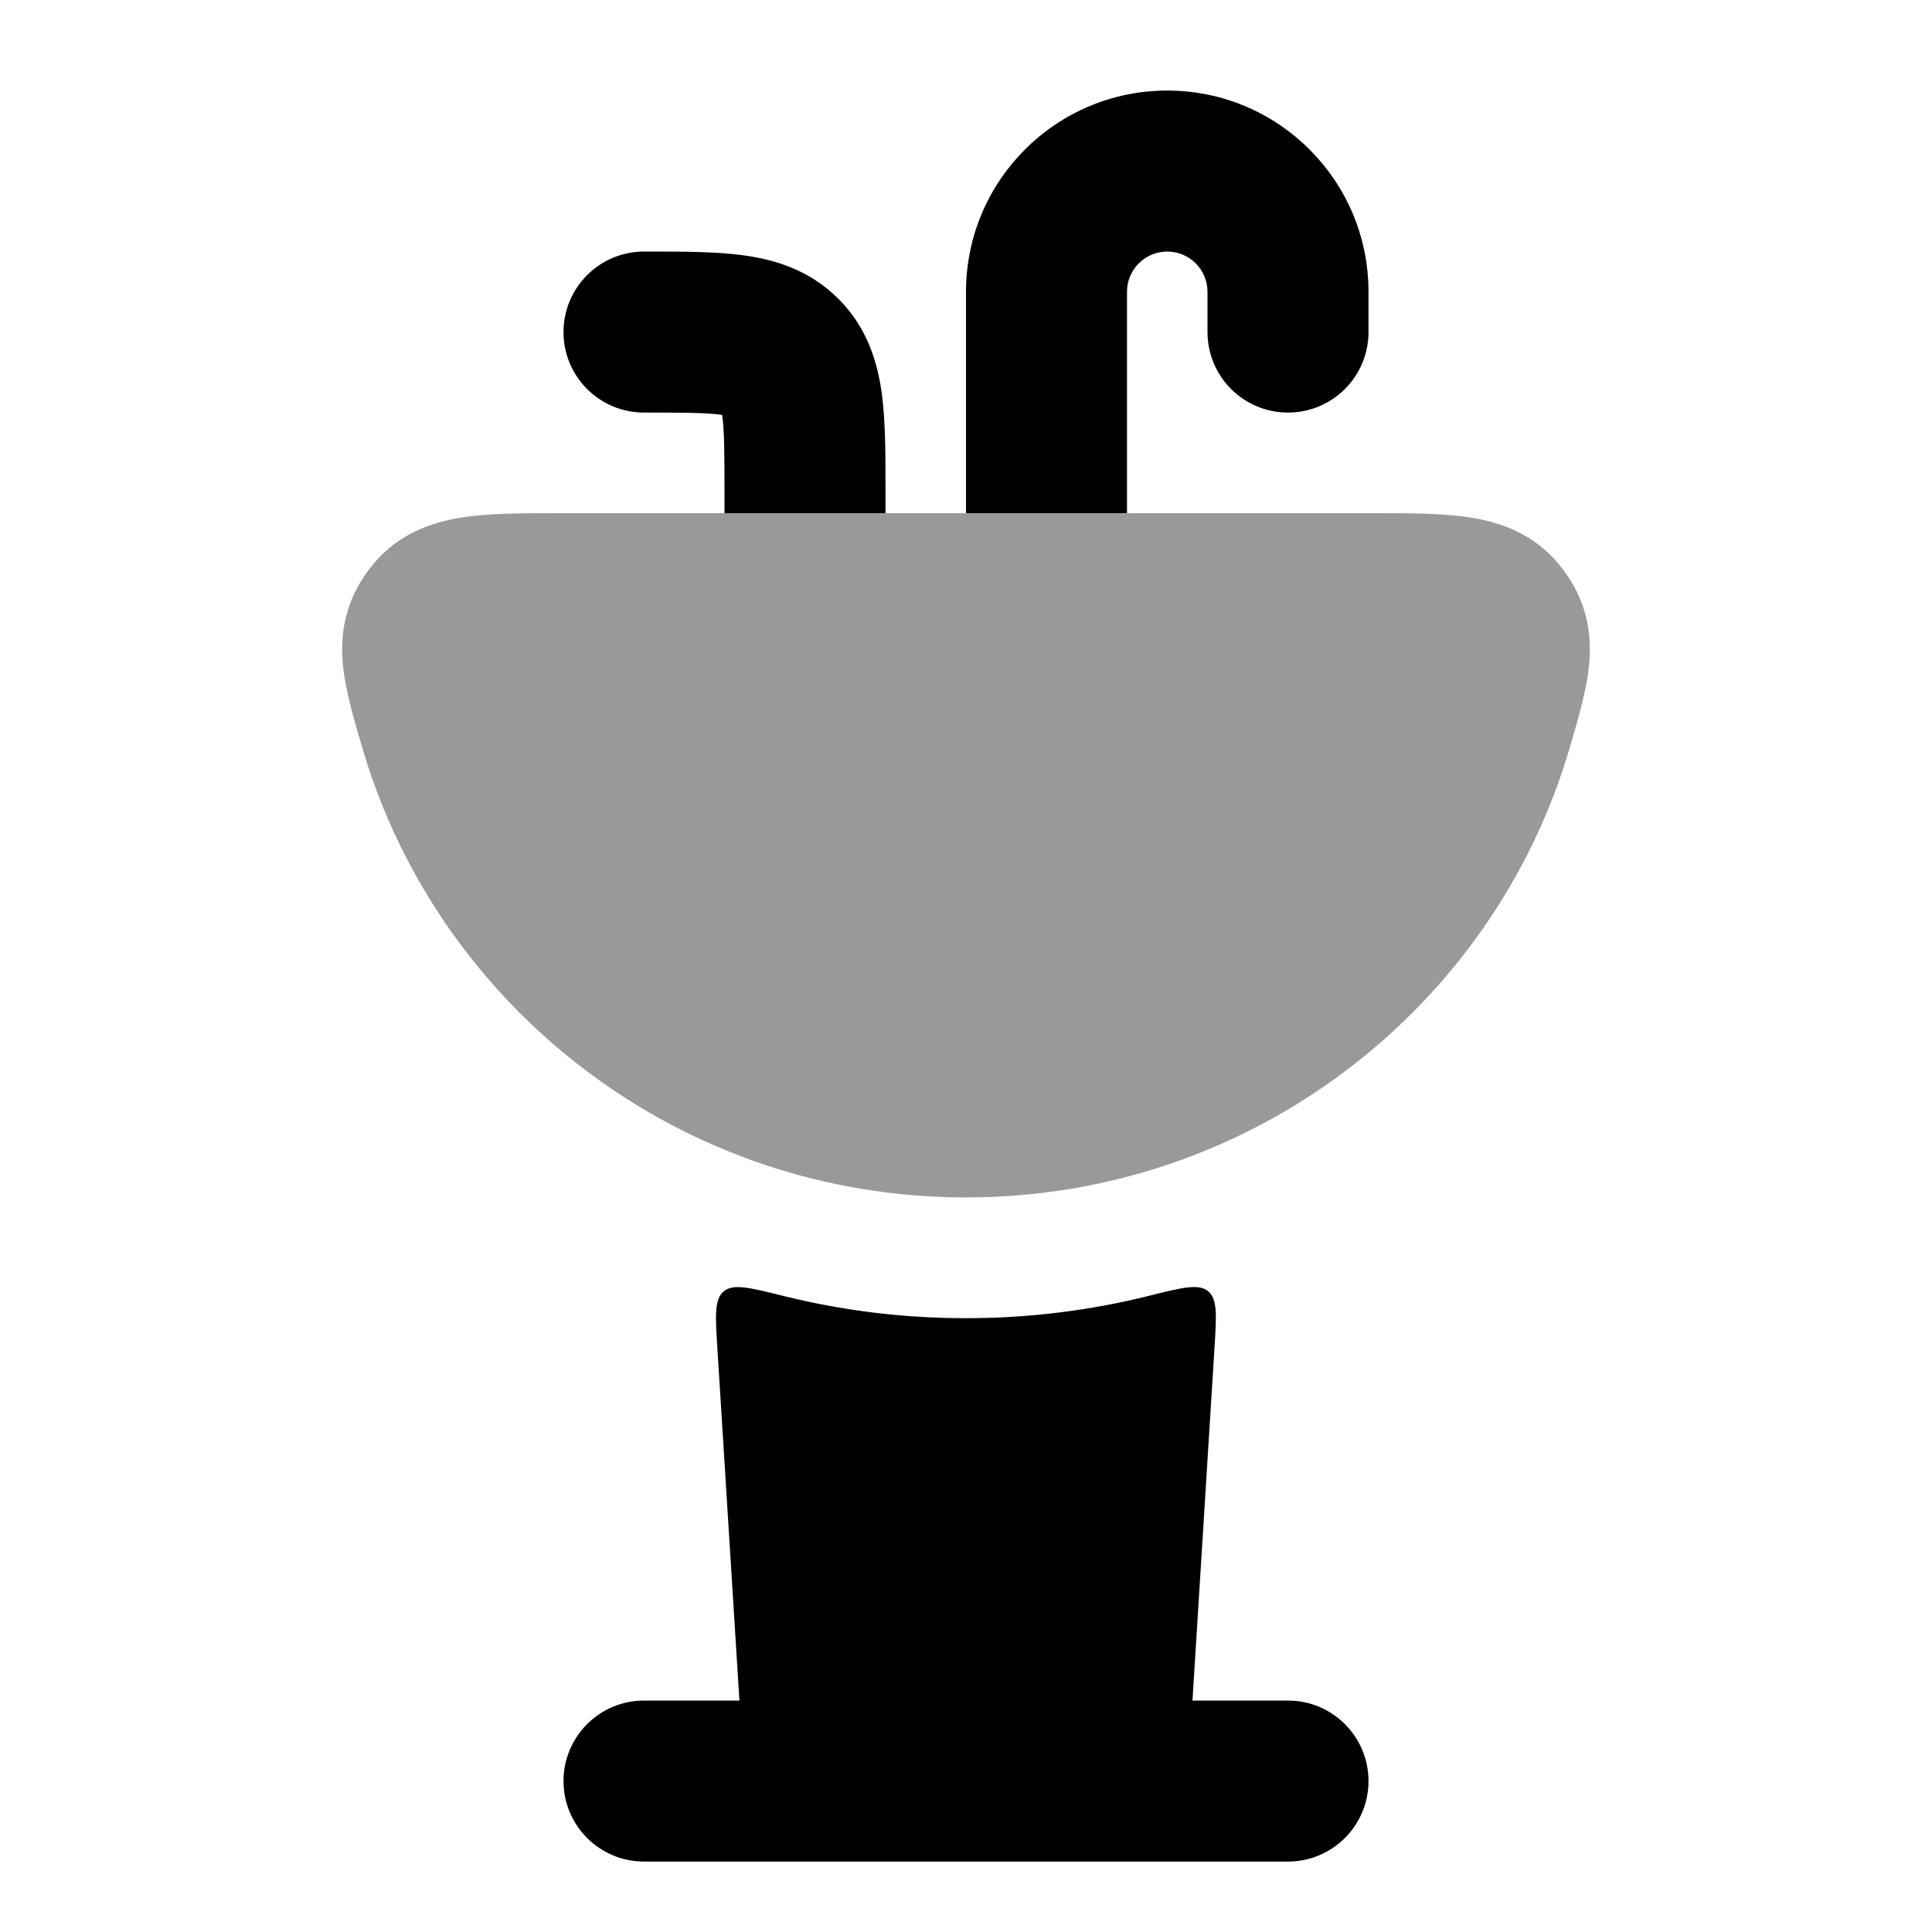 <svg width="24" height="24" viewBox="0 0 24 24" xmlns="http://www.w3.org/2000/svg">
<path fill-rule="evenodd" clip-rule="evenodd" d="M7 22.125C7 21.573 7.448 21.125 8 21.125H16C16.552 21.125 17 21.573 17 22.125C17 22.677 16.552 23.125 16 23.125H8C7.448 23.125 7 22.677 7 22.125Z" fill="currentColor"/>
<path d="M8.911 16.742C8.886 16.339 8.874 16.138 8.991 16.041C9.108 15.943 9.314 15.995 9.725 16.097C10.453 16.279 11.215 16.375 11.999 16.375C12.783 16.375 13.545 16.279 14.273 16.097C14.685 15.994 14.891 15.943 15.008 16.04C15.125 16.138 15.112 16.339 15.087 16.742L14.748 22.172C14.723 22.567 14.395 22.875 13.999 22.875H9.999C9.603 22.875 9.276 22.567 9.251 22.172L8.911 16.742Z" fill="currentColor"/>
<path opacity="0.4" d="M6.904 6.375H17.096C17.54 6.375 17.966 6.375 18.315 6.437C18.726 6.509 19.119 6.68 19.416 7.074C19.692 7.439 19.776 7.825 19.743 8.23C19.717 8.555 19.595 8.966 19.493 9.311C18.541 12.53 15.545 14.875 12 14.875C8.455 14.875 5.459 12.53 4.507 9.311C4.405 8.966 4.283 8.555 4.257 8.23C4.224 7.825 4.308 7.439 4.584 7.074C4.881 6.68 5.275 6.509 5.685 6.437C6.034 6.375 6.46 6.375 6.904 6.375Z" fill="currentColor"/>
<path d="M9 6.375H11L11 6.071C11 5.647 11 5.235 10.955 4.895C10.903 4.512 10.778 4.074 10.414 3.711C10.051 3.348 9.614 3.222 9.231 3.171C8.891 3.125 8.479 3.125 8.055 3.125L8 3.125C7.448 3.125 7 3.573 7 4.125C7 4.678 7.448 5.125 8 5.125C8.5 5.125 8.774 5.127 8.964 5.153L8.971 5.154L8.972 5.161C8.998 5.351 9 5.626 9 6.125V6.375Z" fill="currentColor"/>
<path d="M12 6.375H14V3.625C14 3.349 14.224 3.125 14.5 3.125C14.776 3.125 15 3.349 15 3.625V4.125C15 4.678 15.448 5.125 16 5.125C16.552 5.125 17 4.678 17 4.125V3.625C17 2.245 15.881 1.125 14.5 1.125C13.119 1.125 12 2.245 12 3.625V6.375Z" fill="currentColor"/>
</svg>
